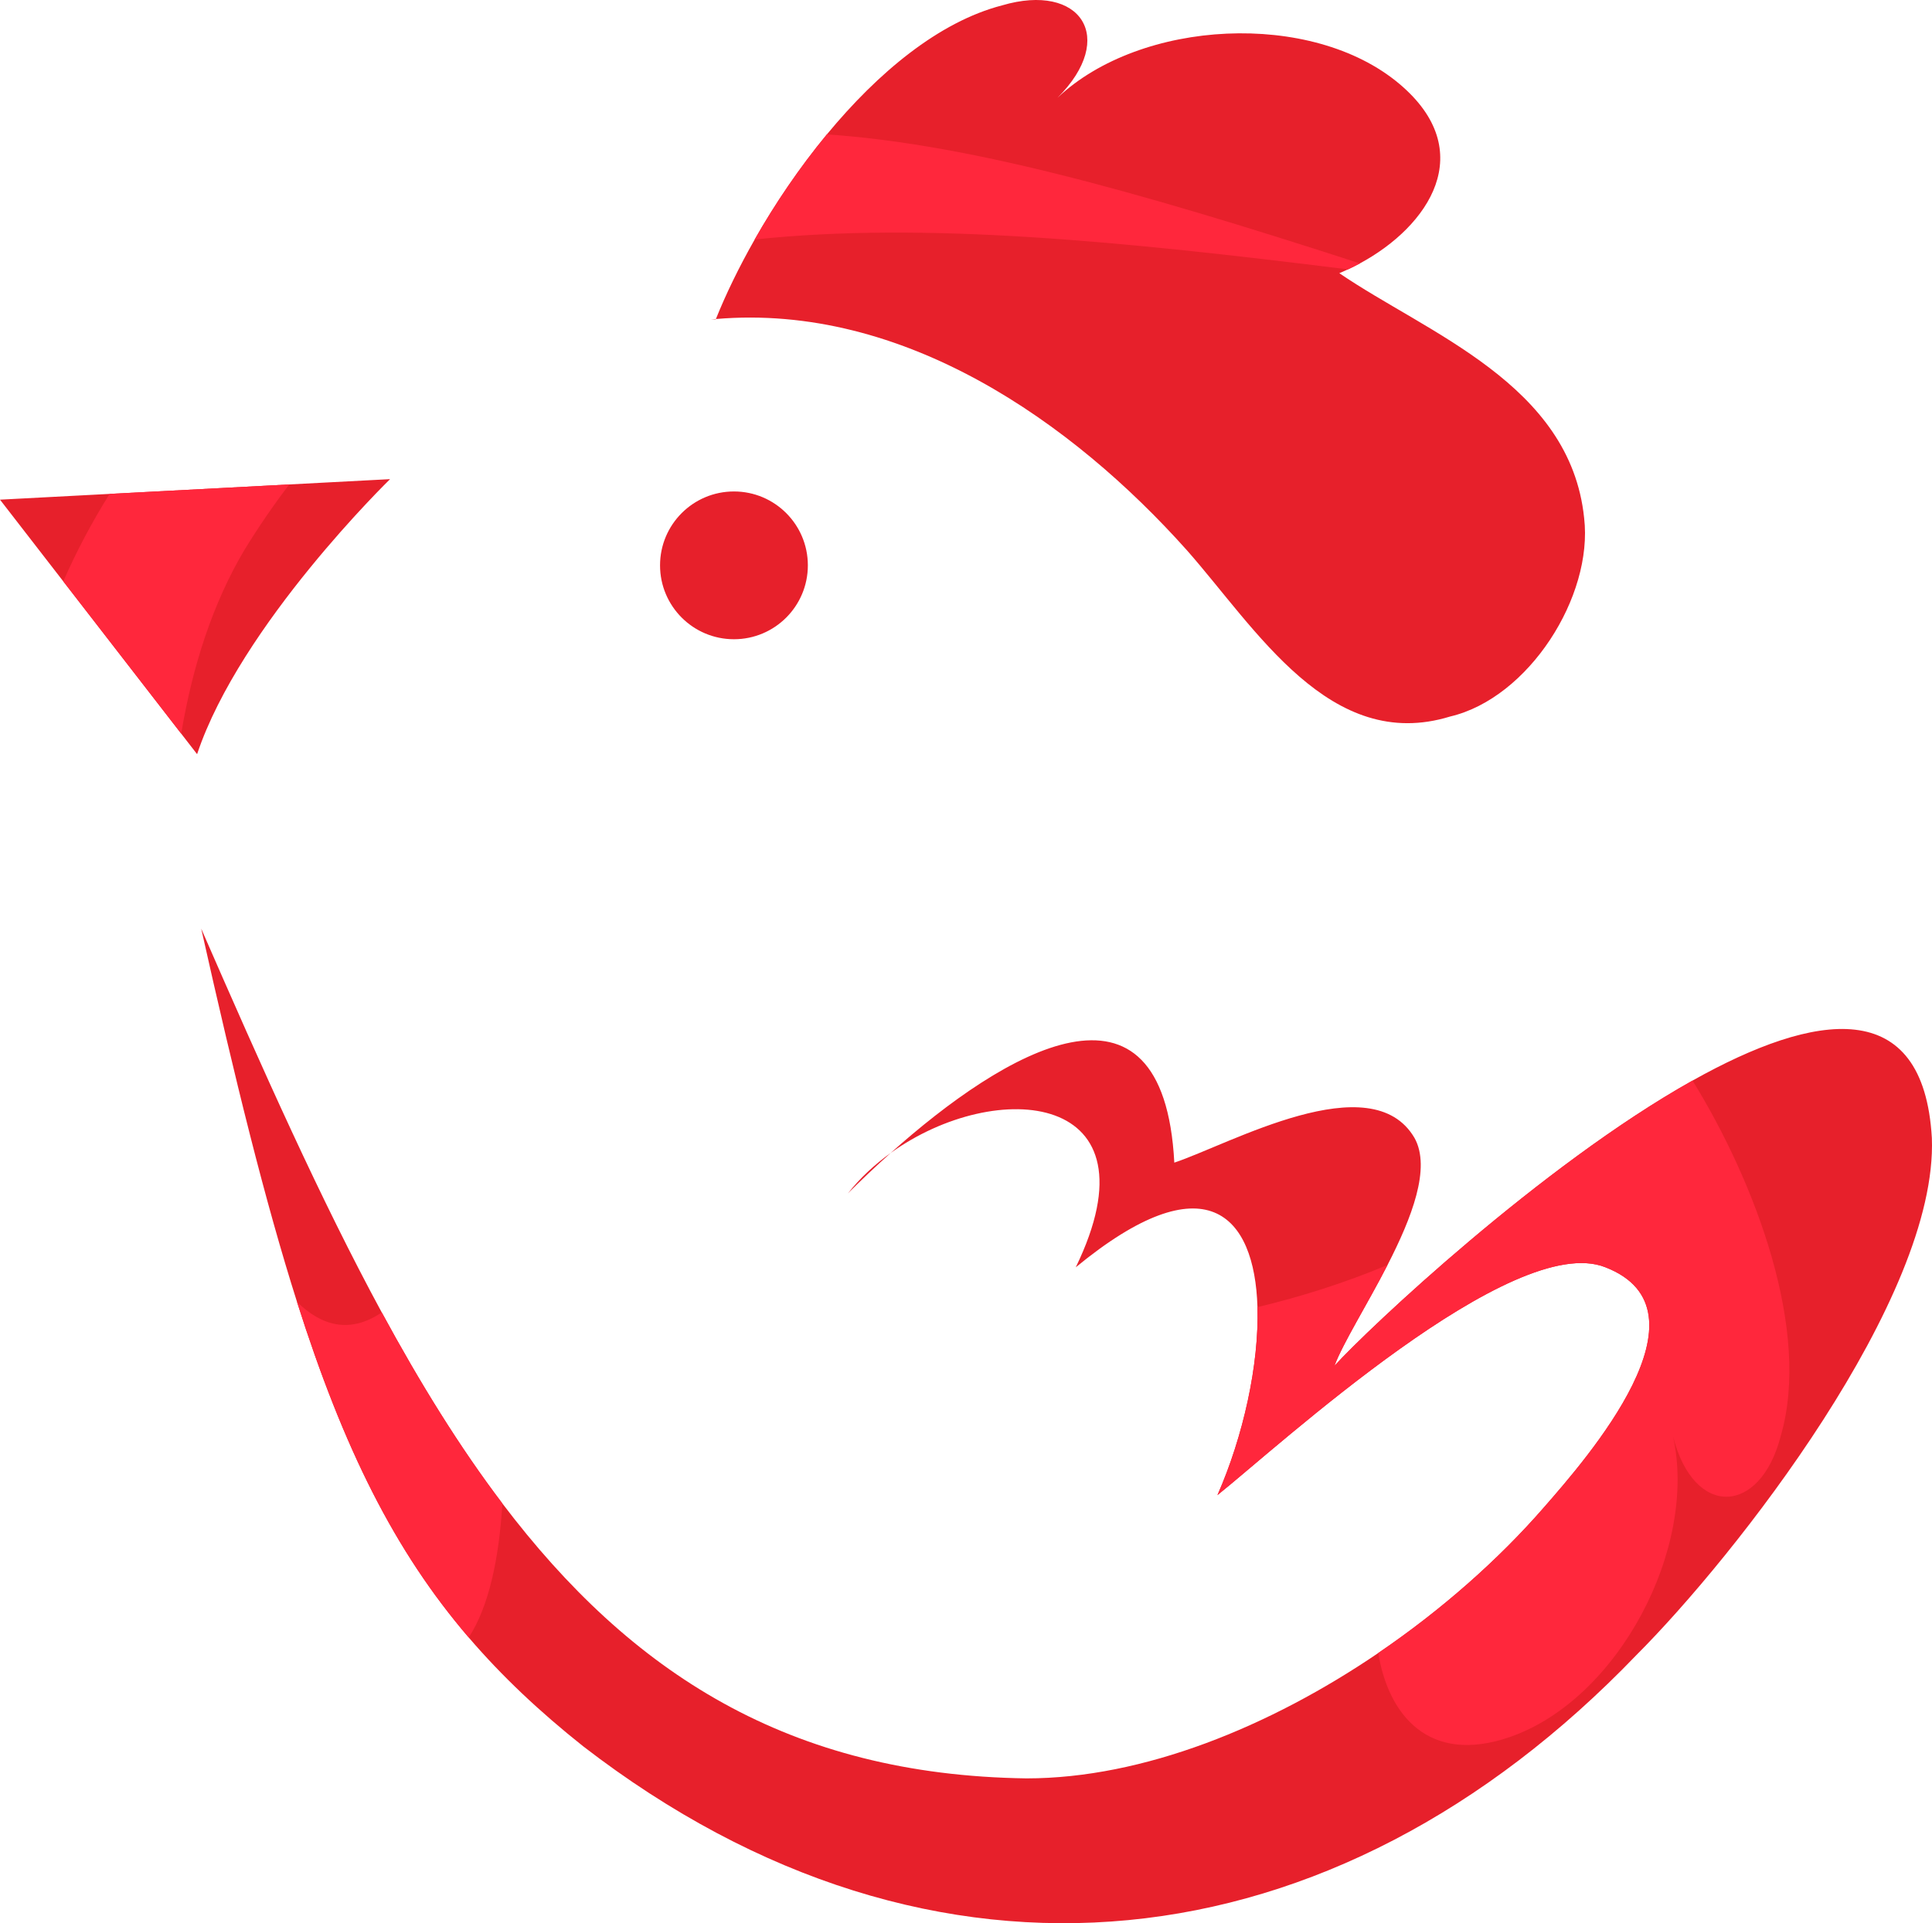 <svg version="1.1" id="图层_1" x="0px" y="0px" width="200.864px" height="200px" viewBox="0 0 200.864 200" enable-background="new 0 0 200.864 200" xml:space="preserve" xmlns="http://www.w3.org/2000/svg" xmlns:xlink="http://www.w3.org/1999/xlink" xmlns:xml="http://www.w3.org/XML/1998/namespace">
  <path fill="#E7202B" d="M92.603,119.9c-1.584,1.416-3.086,2.842-4.451,4.207C89.417,122.505,90.941,121.097,92.603,119.9z
	 M40.555,49.828l-10.479,0.551l-18.678,0.983L0,51.962l6.578,8.496L18.84,76.296l1.651,2.133
	C24.973,64.982,40.555,49.828,40.555,49.828z M74.429,33.176c-0.166,0.014-0.33,0.021-0.496,0.037h0.48
	C74.417,33.201,74.423,33.188,74.429,33.176z M123.398,57.223c7.201,8.164,14.887,21.13,27.373,17.289
	c8.162-1.921,14.887-12.486,13.926-20.65c-1.441-13.926-16.328-19.208-25.451-25.452c0.301-0.125,0.602-0.258,0.9-0.396
	c0.418-0.194,0.83-0.401,1.238-0.622c7.174-3.872,12.418-11.67,4.104-18.671c-9.123-7.684-26.893-6.723-35.537,1.441
	c6.244-6.243,2.4-12.006-5.762-9.605c-6.598,1.71-12.944,7.029-18.221,13.419c-2.861,3.463-5.408,7.24-7.508,10.933
	c-1.633,2.871-2.998,5.69-4.031,8.267C93.921,31.51,111.494,43.891,123.398,57.223z M175.967,112.373
	c-15.717,8.814-33.693,25.775-37.227,29.662c0.879-2.35,3.377-6.318,5.516-10.48c2.521-4.91,4.541-10.092,2.809-13.211
	c-4.482-7.684-19.213,0.641-24.975,2.563c-1.129-21.453-17.686-11.551-29.487-1.006c10.965-7.902,28.137-6.459,19.241,11.891
	c13.473-11.094,18.602-5.512,18.891,4.145c0.18,5.951-1.477,13.445-4.162,19.549c6.402-5.123,30.736-27.535,40.342-23.693
	c11.525,4.482-1.922,19.85-6.402,24.973c-4.715,5.422-10.648,10.668-17.219,15.137c-11.275,7.668-24.434,13.037-36.57,13.037
	c-24.692-0.342-41.116-10.936-54.49-28.586c-4.455-5.877-8.571-12.539-12.542-19.867c-6.366-11.754-12.36-25.213-18.771-39.911
	c3.53,15.763,6.643,28.372,9.959,38.815c4.855,15.291,10.159,25.92,17.855,34.9c3.434,4.008,7.337,7.691,11.899,11.314
	c36.5,28.174,78.107,23.184,109.482-9.473c10.246-10.244,31.375-37.139,30.734-53.787
	C199.99,103.428,188.721,105.22,175.967,112.373z M76.308,66.477c4.244,0,7.682-3.44,7.682-7.684c0-4.244-3.438-7.684-7.682-7.684
	c-4.246,0-7.685,3.44-7.685,7.684C68.623,63.036,72.062,66.477,76.308,66.477z" class="color c1"/>
  <path fill="#FF273C" d="M143.293,171.9c6.57-4.469,12.504-9.715,17.219-15.137c4.48-5.123,17.928-20.49,6.402-24.973
	c-9.605-3.842-33.939,18.57-40.342,23.693c2.686-6.104,4.342-13.598,4.162-19.549c4.514-1.078,9.086-2.521,13.521-4.381
	c-2.139,4.162-4.637,8.131-5.516,10.48c3.533-3.887,21.51-20.848,37.227-29.662c6.6,10.701,12.342,26.084,9.172,36.961
	c-2.115,8.242-9.033,8.594-11.201,0.035c2.59,11.604-5.678,27.361-16.949,31.268C148.561,183.558,144.344,178.359,143.293,171.9z
	 M25.435,57.15c1.486-2.418,3.035-4.669,4.642-6.771l-18.678,0.983c-1.832,2.917-3.438,5.952-4.82,9.095L18.84,76.296
	C20.002,69.299,22.127,62.705,25.435,57.15z M39.69,136.484c-3.373,2.283-6.323,1.35-8.813-1.096
	c4.855,15.291,10.159,25.92,17.855,34.9c2.097-3.225,3.147-8.176,3.499-13.938C47.777,150.474,43.661,143.812,39.69,136.484z
	 M140.146,28.014c0.418-0.194,0.83-0.401,1.238-0.622c-24.348-7.899-41.139-12.431-55.417-13.417
	c-2.861,3.463-5.408,7.24-7.508,10.933C96.146,23.027,116.711,25.099,140.146,28.014z" class="color c2"/>
</svg>